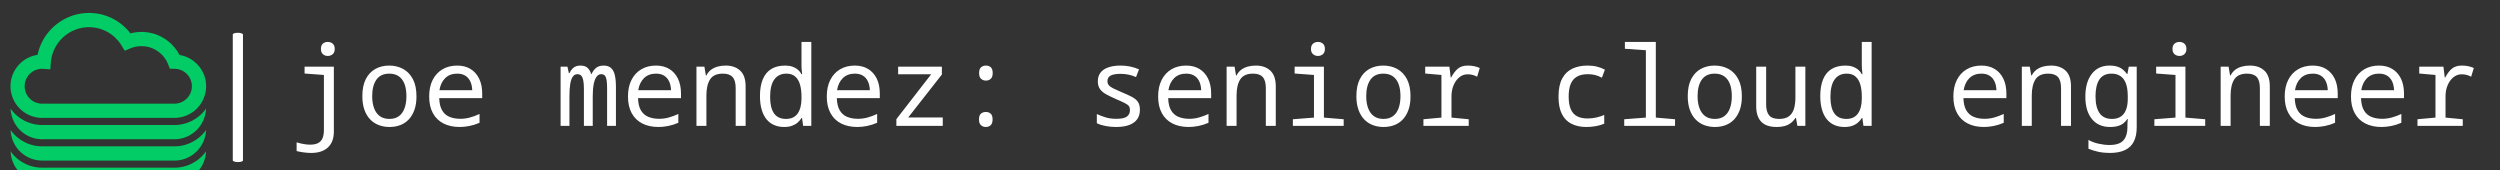 <svg xmlns="http://www.w3.org/2000/svg" version="1.1" xmlns:xlink="http://www.w3.org/1999/xlink" width="2000" height="136" viewBox="0 0 2000 136"><rect x="0" y="0" width="2000" height="136" fill="#333333" stroke="none"/><g transform="matrix(1,0,0,1,4.405,9.904)"><svg viewBox="0 0 396 27" data-background-color="#141414" preserveAspectRatio="xMidYMid meet" height="136" width="2000" xmlns="http://www.w3.org/2000/svg" xmlns:xlink="http://www.w3.org/1999/xlink"><g id="tight-bounds" transform="matrix(1,0,0,1,0.261,0.092)"><svg viewBox="0 0 395.52 26.834" height="26.834" width="395.52"><g><svg viewBox="0 0 441.46 29.95" height="26.834" width="395.52"><g><rect width="1.806" height="22.926" x="39.407" y="3.512" fill="#ffffff" opacity="1" stroke-width="0" stroke="transparent" fill-opacity="1" class="rect-yte-0" data-fill-palette-color="primary" rx="1%" id="yte-0" data-palette-color="#ffffff"></rect></g><g transform="matrix(1,0,0,1,45.94,3.569)"><svg viewBox="0 0 395.52 22.812" height="22.812" width="395.52"><g id="textblocktransform"><svg viewBox="0 0 395.52 22.812" height="22.812" width="395.52" id="textblock"><g><svg viewBox="0 0 395.52 22.812" height="22.812" width="395.52"><g transform="matrix(1,0,0,1,0,0)"><svg width="395.52" viewBox="-1 -42 993.52 58.25" height="22.812" data-palette-color="#ffffff"><path d="M9.6 12.25L9.6 12.25Q8.05 12.25 6.18 12 4.3 11.75 3 11.4L3 11.4 3 7.45Q3.9 7.75 4.93 7.98 5.95 8.2 7.03 8.35 8.1 8.5 9.1 8.5L9.1 8.5Q11.35 8.5 12.73 7.78 14.1 7.05 14.73 5.58 15.35 4.1 15.35 1.85L15.35 1.85 15.35-23.05 6.6-23.7 6.6-26.8 19.85-26.8 19.85 2.6Q19.85 7.25 17.18 9.75 14.5 12.25 9.6 12.25ZM17.1-31.65L17.1-31.65Q15.8-31.65 14.9-32.45 14-33.25 14-34.85L14-34.85Q14-36.45 14.88-37.23 15.75-38 17.1-38L17.1-38Q18.4-38 19.33-37.23 20.25-36.45 20.25-34.85L20.25-34.85Q20.25-33.2 19.3-32.43 18.35-31.65 17.1-31.65ZM45.05 0.5L45.05 0.5Q42.45 0.5 40.2-0.35 37.95-1.2 36.27-2.95 34.6-4.7 33.67-7.33 32.75-9.95 32.75-13.5L32.75-13.5Q32.75-18.15 34.32-21.2 35.9-24.25 38.65-25.78 41.4-27.3 44.9-27.3L44.9-27.3Q48.4-27.3 51.2-25.78 54-24.25 55.62-21.18 57.25-18.1 57.25-13.35L57.25-13.35Q57.25-9.85 56.32-7.25 55.4-4.65 53.77-2.93 52.15-1.2 49.92-0.35 47.7 0.5 45.05 0.5ZM45-3.15L45-3.15Q47.6-3.15 49.3-4.4 51-5.65 51.85-7.98 52.7-10.3 52.7-13.45L52.7-13.45Q52.7-16.65 51.85-18.93 51-21.2 49.27-22.43 47.55-23.65 44.95-23.65L44.95-23.65Q41.05-23.65 39.12-20.93 37.2-18.2 37.2-13.45L37.2-13.45Q37.2-10.3 38.07-7.98 38.95-5.65 40.67-4.4 42.4-3.15 45-3.15ZM76.84 0.5L76.84 0.5Q72.55 0.5 69.45-1.1 66.34-2.7 64.67-5.78 63-8.85 63-13.3L63-13.3Q63-17.7 64.59-20.83 66.2-23.95 69.05-25.63 71.9-27.3 75.7-27.3L75.7-27.3Q79.2-27.3 81.72-25.75 84.25-24.2 85.62-21.38 87-18.55 87-14.6L87-14.6 87-12.55 67.55-12.55Q67.65-9.05 68.87-7 70.09-4.95 72.22-4.08 74.34-3.2 77.15-3.2L77.15-3.2Q79.34-3.2 81.5-3.8 83.65-4.4 85.8-5.4L85.8-5.4 85.8-1.4Q83.5-0.4 81.2 0.05 78.9 0.5 76.84 0.5ZM67.65-16.15L82.5-16.15Q82.4-18.5 81.59-20.18 80.8-21.85 79.32-22.75 77.84-23.65 75.7-23.65L75.7-23.65Q72.34-23.65 70.27-21.63 68.2-19.6 67.65-16.15L67.65-16.15ZM126.49 0L122.49 0 122.49-26.8 125.59-26.8 126.24-23.85 126.49-23.85Q127.14-25.2 127.89-25.95 128.64-26.7 129.52-27 130.39-27.3 131.44-27.3L131.44-27.3Q133.49-27.3 134.62-26.33 135.74-25.35 136.34-23.45L136.34-23.45 136.49-23.45Q137.34-25.3 138.62-26.3 139.89-27.3 141.99-27.3L141.99-27.3Q144.04-27.3 145.27-26.25 146.49-25.2 147.02-23.05 147.54-20.9 147.54-17.5L147.54-17.5 147.54 0 143.54 0 143.54-16.75Q143.54-18.85 143.37-20.33 143.19-21.8 142.64-22.6 142.09-23.4 140.84-23.4L140.84-23.4Q139.64-23.4 138.79-22.28 137.94-21.15 137.49-18.95 137.04-16.75 137.04-13.4L137.04-13.4 137.04 0 133.04 0 133.04-16.75Q133.04-18.9 132.79-20.38 132.54-21.85 131.92-22.63 131.29-23.4 130.04-23.4L130.04-23.4Q128.74-23.4 127.94-22.18 127.14-20.95 126.82-18.73 126.49-16.5 126.49-13.4L126.49-13.4 126.49 0ZM166.84 0.5L166.84 0.5Q162.54 0.5 159.44-1.1 156.34-2.7 154.66-5.78 152.99-8.85 152.99-13.3L152.99-13.3Q152.99-17.7 154.59-20.83 156.19-23.95 159.04-25.63 161.89-27.3 165.69-27.3L165.69-27.3Q169.19-27.3 171.71-25.75 174.24-24.2 175.61-21.38 176.99-18.55 176.99-14.6L176.99-14.6 176.99-12.55 157.54-12.55Q157.64-9.05 158.86-7 160.09-4.95 162.21-4.08 164.34-3.2 167.14-3.2L167.14-3.2Q169.34-3.2 171.49-3.8 173.64-4.4 175.79-5.4L175.79-5.4 175.79-1.4Q173.49-0.4 171.19 0.05 168.89 0.5 166.84 0.5ZM157.64-16.15L172.49-16.15Q172.39-18.5 171.59-20.18 170.79-21.85 169.31-22.75 167.84-23.65 165.69-23.65L165.69-23.65Q162.34-23.65 160.26-21.63 158.19-19.6 157.64-16.15L157.64-16.15ZM188.49 0L183.99 0 183.99-26.8 187.59-26.8 188.24-22.85 188.49-22.85Q189.29-24.4 190.56-25.38 191.84-26.35 193.54-26.83 195.24-27.3 197.24-27.3L197.24-27.3Q201.29-27.3 203.76-25.03 206.24-22.75 206.24-17.9L206.24-17.9 206.24 0 201.74 0 201.74-17.1Q201.74-20.5 200.36-22.08 198.99-23.65 195.94-23.65L195.94-23.65Q191.84-23.65 190.16-21.05 188.49-18.45 188.49-13.75L188.49-13.75 188.49 0ZM223.68 0.5L223.68 0.5Q221.23 0.5 219.21-0.35 217.18-1.2 215.73-2.95 214.28-4.7 213.51-7.35 212.73-10 212.73-13.55L212.73-13.55Q212.73-18 214.01-21.08 215.28-24.15 217.83-25.73 220.38-27.3 224.18-27.3L224.18-27.3Q226.03-27.3 227.46-26.8 228.88-26.3 229.91-25.43 230.93-24.55 231.53-23.4L231.53-23.4 231.83-23.4Q231.78-23.9 231.71-24.58 231.63-25.25 231.58-25.98 231.53-26.7 231.53-27.35L231.53-27.35 231.53-38 235.98-38 235.98 0 232.28 0 231.78-3.6 231.58-3.6Q230.83-2.4 229.76-1.48 228.68-0.55 227.21-0.03 225.73 0.5 223.68 0.5ZM224.53-3.15L224.53-3.15Q228.08-3.15 229.81-5.63 231.53-8.1 231.53-12.35L231.53-12.35 231.53-13.35Q231.53-16.3 230.88-18.63 230.23-20.95 228.73-22.3 227.23-23.65 224.68-23.65L224.68-23.65Q221.18-23.65 219.26-21.05 217.33-18.45 217.33-13.1L217.33-13.1Q217.33-8.15 219.11-5.65 220.88-3.15 224.53-3.15ZM256.83 0.5L256.83 0.5Q252.53 0.5 249.43-1.1 246.33-2.7 244.66-5.78 242.98-8.85 242.98-13.3L242.98-13.3Q242.98-17.7 244.58-20.83 246.18-23.95 249.03-25.63 251.88-27.3 255.68-27.3L255.68-27.3Q259.18-27.3 261.71-25.75 264.23-24.2 265.61-21.38 266.98-18.55 266.98-14.6L266.98-14.6 266.98-12.55 247.53-12.55Q247.63-9.05 248.86-7 250.08-4.95 252.21-4.08 254.33-3.2 257.13-3.2L257.13-3.2Q259.33-3.2 261.48-3.8 263.63-4.4 265.78-5.4L265.78-5.4 265.78-1.4Q263.48-0.4 261.18 0.05 258.88 0.5 256.83 0.5ZM247.63-16.15L262.48-16.15Q262.38-18.5 261.58-20.18 260.78-21.85 259.31-22.75 257.83-23.65 255.68-23.65L255.68-23.65Q252.33-23.65 250.26-21.63 248.18-19.6 247.63-16.15L247.63-16.15ZM295.48 0L274.48 0 274.48-3.05 290.23-23.35 275.28-23.35 275.28-26.8 295.08-26.8 295.08-23.25 279.83-3.8 295.48-3.8 295.48 0ZM315.03-20.5L315.03-20.5Q313.73-20.5 312.83-21.3 311.93-22.1 311.93-23.9L311.93-23.9Q311.93-25.8 312.83-26.55 313.73-27.3 315.03-27.3L315.03-27.3Q316.33-27.3 317.2-26.55 318.08-25.8 318.08-23.9L318.08-23.9Q318.08-22.1 317.2-21.3 316.33-20.5 315.03-20.5ZM314.98 0.5L314.98 0.5Q313.68 0.5 312.78-0.3 311.88-1.1 311.88-2.9L311.88-2.9Q311.88-4.8 312.78-5.55 313.68-6.3 314.98-6.3L314.98-6.3Q316.28-6.3 317.15-5.55 318.03-4.8 318.03-2.9L318.03-2.9Q318.03-1.1 317.15-0.3 316.28 0.5 314.98 0.5ZM373.92 0.5L373.92 0.5Q371.42 0.5 369.15 0.05 366.87-0.4 365.22-1.2L365.22-1.2 365.22-5.35Q366.97-4.55 369.1-3.88 371.22-3.2 374.17-3.2L374.17-3.2Q377.47-3.2 378.85-4.23 380.22-5.25 380.22-7.2L380.22-7.2Q380.22-8.25 379.75-8.93 379.27-9.6 377.92-10.3 376.57-11 373.97-12.1L373.97-12.1Q371.37-13.25 369.52-14.25 367.67-15.25 366.67-16.63 365.67-18 365.67-20.15L365.67-20.15Q365.67-22.55 366.9-24.13 368.12-25.7 370.45-26.5 372.77-27.3 375.97-27.3L375.97-27.3Q378.17-27.3 380.17-26.9 382.17-26.5 384.32-25.6L384.32-25.6 382.97-22.1Q380.97-22.95 379.3-23.25 377.62-23.55 375.97-23.55L375.97-23.55Q372.87-23.55 371.45-22.75 370.02-21.95 370.02-20.25L370.02-20.25Q370.02-19.15 370.65-18.4 371.27-17.65 372.7-16.95 374.12-16.25 376.47-15.25L376.47-15.25Q379.12-14.15 380.97-13.2 382.82-12.25 383.77-10.93 384.72-9.6 384.72-7.3L384.72-7.3Q384.72-4.75 383.5-3.03 382.27-1.3 379.87-0.4 377.47 0.5 373.92 0.5ZM406.82 0.5L406.82 0.5Q402.52 0.5 399.42-1.1 396.32-2.7 394.64-5.78 392.97-8.85 392.97-13.3L392.97-13.3Q392.97-17.7 394.57-20.83 396.17-23.95 399.02-25.63 401.87-27.3 405.67-27.3L405.67-27.3Q409.17-27.3 411.69-25.75 414.22-24.2 415.59-21.38 416.97-18.55 416.97-14.6L416.97-14.6 416.97-12.55 397.52-12.55Q397.62-9.05 398.84-7 400.07-4.95 402.19-4.08 404.32-3.2 407.12-3.2L407.12-3.2Q409.32-3.2 411.47-3.8 413.62-4.4 415.77-5.4L415.77-5.4 415.77-1.4Q413.47-0.4 411.17 0.05 408.87 0.5 406.82 0.5ZM397.62-16.15L412.47-16.15Q412.37-18.5 411.57-20.18 410.77-21.85 409.29-22.75 407.82-23.65 405.67-23.65L405.67-23.65Q402.32-23.65 400.24-21.63 398.17-19.6 397.62-16.15L397.62-16.15ZM428.47 0L423.97 0 423.97-26.8 427.57-26.8 428.22-22.85 428.47-22.85Q429.27-24.4 430.54-25.38 431.82-26.35 433.52-26.83 435.22-27.3 437.22-27.3L437.22-27.3Q441.27-27.3 443.74-25.03 446.22-22.75 446.22-17.9L446.22-17.9 446.22 0 441.72 0 441.72-17.1Q441.72-20.5 440.34-22.08 438.97-23.65 435.92-23.65L435.92-23.65Q431.82-23.65 430.14-21.05 428.47-18.45 428.47-13.75L428.47-13.75 428.47 0ZM476.96 0L453.96 0 453.96-3 463.51-3.75 463.51-23.05 454.76-23.7 454.76-26.8 468.01-26.8 468.01-3.75 476.96-3 476.96 0ZM465.31-31.65L465.31-31.65Q464.01-31.65 463.09-32.45 462.16-33.25 462.16-34.8L462.16-34.8Q462.16-36.45 463.09-37.23 464.01-38 465.31-38L465.31-38Q466.61-38 467.54-37.23 468.46-36.45 468.46-34.8L468.46-34.8Q468.46-33.25 467.54-32.45 466.61-31.65 465.31-31.65ZM495.01 0.5L495.01 0.5Q492.41 0.5 490.16-0.35 487.91-1.2 486.24-2.95 484.56-4.7 483.64-7.33 482.71-9.95 482.71-13.5L482.71-13.5Q482.71-18.15 484.29-21.2 485.86-24.25 488.61-25.78 491.36-27.3 494.86-27.3L494.86-27.3Q498.36-27.3 501.16-25.78 503.96-24.25 505.59-21.18 507.21-18.1 507.21-13.35L507.21-13.35Q507.21-9.85 506.29-7.25 505.36-4.65 503.74-2.93 502.11-1.2 499.89-0.35 497.66 0.5 495.01 0.5ZM494.96-3.15L494.96-3.15Q497.56-3.15 499.26-4.4 500.96-5.65 501.81-7.98 502.66-10.3 502.66-13.45L502.66-13.45Q502.66-16.65 501.81-18.93 500.96-21.2 499.24-22.43 497.51-23.65 494.91-23.65L494.91-23.65Q491.01-23.65 489.09-20.93 487.16-18.2 487.16-13.45L487.16-13.45Q487.16-10.3 488.04-7.98 488.91-5.65 490.64-4.4 492.36-3.15 494.96-3.15ZM533.56 0L513.06 0 513.06-3 521.21-3.75 521.21-23.05 513.86-23.7 513.86-26.8 524.81-26.8 525.41-21.9 525.61-21.9Q527.01-24.55 528.68-25.93 530.36-27.3 533.11-27.3L533.11-27.3Q534.81-27.3 536.13-27 537.46-26.7 538.56-26.2L538.56-26.2 537.36-22.25Q536.56-22.7 535.46-23.03 534.36-23.35 533.11-23.35L533.11-23.35Q530.96-23.35 529.31-22 527.66-20.65 526.71-18.4 525.76-16.15 525.76-13.45L525.76-13.45 525.76-3.75 533.56-3 533.56 0ZM586.85 0.5L586.85 0.5Q582.95 0.5 580.1-0.93 577.25-2.35 575.73-5.38 574.2-8.4 574.2-13.2L574.2-13.2Q574.2-18.35 575.88-21.45 577.55-24.55 580.53-25.93 583.5-27.3 587.3-27.3L587.3-27.3Q589.65-27.3 591.58-26.83 593.5-26.35 595.2-25.45L595.2-25.45 593.85-21.8Q592.25-22.65 590.75-23.03 589.25-23.4 587.5-23.4L587.5-23.4Q584.45-23.4 582.53-22.28 580.6-21.15 579.7-18.93 578.8-16.7 578.8-13.3L578.8-13.3Q578.8-9.75 579.75-7.55 580.7-5.35 582.63-4.35 584.55-3.35 587.35-3.35L587.35-3.35Q589.55-3.35 591.5-3.83 593.45-4.3 594.9-4.95L594.9-4.95 594.9-1Q593.4-0.3 591.2 0.1 589 0.5 586.85 0.5ZM626.95 0L603.95 0 603.95-3 613.75-3.75 613.75-34.25 604.25-34.9 604.25-38 618.25-38 618.25-3.75 626.95-3 626.95 0ZM645 0.5L645 0.5Q642.4 0.5 640.15-0.35 637.9-1.2 636.22-2.95 634.55-4.7 633.62-7.33 632.7-9.95 632.7-13.5L632.7-13.5Q632.7-18.15 634.27-21.2 635.85-24.25 638.6-25.78 641.35-27.3 644.85-27.3L644.85-27.3Q648.35-27.3 651.15-25.78 653.95-24.25 655.57-21.18 657.2-18.1 657.2-13.35L657.2-13.35Q657.2-9.85 656.27-7.25 655.35-4.65 653.72-2.93 652.1-1.2 649.87-0.35 647.65 0.5 645 0.5ZM644.95-3.15L644.95-3.15Q647.55-3.15 649.25-4.4 650.95-5.65 651.8-7.98 652.65-10.3 652.65-13.45L652.65-13.45Q652.65-16.65 651.8-18.93 650.95-21.2 649.22-22.43 647.5-23.65 644.9-23.65L644.9-23.65Q641-23.65 639.07-20.93 637.15-18.2 637.15-13.45L637.15-13.45Q637.15-10.3 638.02-7.98 638.9-5.65 640.62-4.4 642.35-3.15 644.95-3.15ZM672.99 0.5L672.99 0.5Q668.24 0.5 665.97-1.88 663.69-4.25 663.69-8.95L663.69-8.95 663.69-26.8 668.19-26.8 668.19-9.65Q668.19-6.45 669.52-4.8 670.84-3.15 674.09-3.15L674.09-3.15Q676.89-3.15 678.49-4.33 680.09-5.5 680.77-7.7 681.44-9.9 681.44-13L681.44-13 681.44-26.8 685.94-26.8 685.94 0 682.34 0 681.69-3.6 681.44-3.6Q680.49-2.1 679.24-1.2 677.99-0.3 676.44 0.1 674.89 0.5 672.99 0.5ZM703.64 0.5L703.64 0.5Q701.19 0.5 699.17-0.35 697.14-1.2 695.69-2.95 694.24-4.7 693.47-7.35 692.69-10 692.69-13.55L692.69-13.55Q692.69-18 693.97-21.08 695.24-24.15 697.79-25.73 700.34-27.3 704.14-27.3L704.14-27.3Q705.99-27.3 707.42-26.8 708.84-26.3 709.87-25.43 710.89-24.55 711.49-23.4L711.49-23.4 711.79-23.4Q711.74-23.9 711.67-24.58 711.59-25.25 711.54-25.98 711.49-26.7 711.49-27.35L711.49-27.35 711.49-38 715.94-38 715.94 0 712.24 0 711.74-3.6 711.54-3.6Q710.79-2.4 709.72-1.48 708.64-0.55 707.17-0.03 705.69 0.5 703.64 0.5ZM704.49-3.15L704.49-3.15Q708.04-3.15 709.77-5.63 711.49-8.1 711.49-12.35L711.49-12.35 711.49-13.35Q711.49-16.3 710.84-18.63 710.19-20.95 708.69-22.3 707.19-23.65 704.64-23.65L704.64-23.65Q701.14-23.65 699.22-21.05 697.29-18.45 697.29-13.1L697.29-13.1Q697.29-8.15 699.07-5.65 700.84-3.15 704.49-3.15ZM766.79 0.5L766.79 0.5Q762.49 0.5 759.39-1.1 756.29-2.7 754.61-5.78 752.94-8.85 752.94-13.3L752.94-13.3Q752.94-17.7 754.54-20.83 756.14-23.95 758.99-25.63 761.84-27.3 765.64-27.3L765.64-27.3Q769.14-27.3 771.66-25.75 774.19-24.2 775.56-21.38 776.94-18.55 776.94-14.6L776.94-14.6 776.94-12.55 757.49-12.55Q757.59-9.05 758.81-7 760.04-4.95 762.16-4.08 764.29-3.2 767.09-3.2L767.09-3.2Q769.29-3.2 771.44-3.8 773.59-4.4 775.74-5.4L775.74-5.4 775.74-1.4Q773.44-0.4 771.14 0.05 768.84 0.5 766.79 0.5ZM757.59-16.15L772.44-16.15Q772.34-18.5 771.54-20.18 770.74-21.85 769.26-22.75 767.79-23.65 765.64-23.65L765.64-23.65Q762.29-23.65 760.21-21.63 758.14-19.6 757.59-16.15L757.59-16.15ZM788.43 0L783.93 0 783.93-26.8 787.53-26.8 788.18-22.85 788.43-22.85Q789.23-24.4 790.51-25.38 791.78-26.35 793.48-26.83 795.18-27.3 797.18-27.3L797.18-27.3Q801.23-27.3 803.71-25.03 806.18-22.75 806.18-17.9L806.18-17.9 806.18 0 801.68 0 801.68-17.1Q801.68-20.5 800.31-22.08 798.93-23.65 795.88-23.65L795.88-23.65Q791.78-23.65 790.11-21.05 788.43-18.45 788.43-13.75L788.43-13.75 788.43 0ZM823.73 12.25L823.73 12.25Q820.98 12.25 818.56 11.73 816.13 11.2 814.08 10.35L814.08 10.35 814.08 6.35Q816.08 7.5 818.71 8.08 821.33 8.65 823.58 8.65L823.58 8.65Q828.13 8.65 829.93 6.53 831.73 4.4 831.73 0.7L831.73 0.7 831.73-0.25Q831.73-0.85 831.76-1.4 831.78-1.95 831.88-3.1L831.88-3.1 831.68-3.1Q830.28-1.05 828.41-0.28 826.53 0.5 823.88 0.5L823.88 0.5Q818.58 0.5 815.63-3.13 812.68-6.75 812.68-13.25L812.68-13.25Q812.68-19.8 815.61-23.55 818.53-27.3 823.63-27.3L823.63-27.3Q826.33-27.3 828.18-26.43 830.03-25.55 831.48-23.5L831.48-23.5 831.73-23.5 832.33-26.8 835.93-26.8 835.93 0.7Q835.93 4.5 834.63 7.08 833.33 9.65 830.63 10.95 827.93 12.25 823.73 12.25ZM824.73-3.15L824.73-3.15Q826.38-3.15 827.71-3.68 829.03-4.2 829.96-5.33 830.88-6.45 831.38-8.18 831.88-9.9 831.88-12.3L831.88-12.3 831.88-13.35Q831.88-17 831.01-19.28 830.13-21.55 828.48-22.6 826.83-23.65 824.58-23.65L824.58-23.65Q820.78-23.65 819.03-20.98 817.28-18.3 817.28-13.4L817.28-13.4Q817.28-8.4 819.11-5.78 820.93-3.15 824.73-3.15ZM866.93 0L843.93 0 843.93-3 853.48-3.75 853.48-23.05 844.73-23.7 844.73-26.8 857.98-26.8 857.98-3.75 866.93-3 866.93 0ZM855.28-31.65L855.28-31.65Q853.98-31.65 853.05-32.45 852.13-33.25 852.13-34.8L852.13-34.8Q852.13-36.45 853.05-37.23 853.98-38 855.28-38L855.28-38Q856.58-38 857.5-37.23 858.43-36.45 858.43-34.8L858.43-34.8Q858.43-33.25 857.5-32.45 856.58-31.65 855.28-31.65ZM878.43 0L873.93 0 873.93-26.8 877.53-26.8 878.18-22.85 878.43-22.85Q879.23-24.4 880.5-25.38 881.78-26.35 883.48-26.83 885.18-27.3 887.18-27.3L887.18-27.3Q891.23-27.3 893.7-25.03 896.18-22.75 896.18-17.9L896.18-17.9 896.18 0 891.68 0 891.68-17.1Q891.68-20.5 890.3-22.08 888.93-23.65 885.88-23.65L885.88-23.65Q881.78-23.65 880.1-21.05 878.43-18.45 878.43-13.75L878.43-13.75 878.43 0ZM916.77 0.5L916.77 0.5Q912.47 0.5 909.37-1.1 906.27-2.7 904.6-5.78 902.92-8.85 902.92-13.3L902.92-13.3Q902.92-17.7 904.52-20.83 906.12-23.95 908.97-25.63 911.82-27.3 915.62-27.3L915.62-27.3Q919.12-27.3 921.65-25.75 924.17-24.2 925.55-21.38 926.92-18.55 926.92-14.6L926.92-14.6 926.92-12.55 907.47-12.55Q907.57-9.05 908.8-7 910.02-4.95 912.15-4.08 914.27-3.2 917.07-3.2L917.07-3.2Q919.27-3.2 921.42-3.8 923.57-4.4 925.72-5.4L925.72-5.4 925.72-1.4Q923.42-0.4 921.12 0.05 918.82 0.5 916.77 0.5ZM907.57-16.15L922.42-16.15Q922.32-18.5 921.52-20.18 920.72-21.85 919.25-22.75 917.77-23.65 915.62-23.65L915.62-23.65Q912.27-23.65 910.2-21.63 908.12-19.6 907.57-16.15L907.57-16.15ZM946.77 0.5L946.77 0.5Q942.47 0.5 939.37-1.1 936.27-2.7 934.6-5.78 932.92-8.85 932.92-13.3L932.92-13.3Q932.92-17.7 934.52-20.83 936.12-23.95 938.97-25.63 941.82-27.3 945.62-27.3L945.62-27.3Q949.12-27.3 951.65-25.75 954.17-24.2 955.55-21.38 956.92-18.55 956.92-14.6L956.92-14.6 956.92-12.55 937.47-12.55Q937.57-9.05 938.8-7 940.02-4.95 942.15-4.08 944.27-3.2 947.07-3.2L947.07-3.2Q949.27-3.2 951.42-3.8 953.57-4.4 955.72-5.4L955.72-5.4 955.72-1.4Q953.42-0.4 951.12 0.05 948.82 0.5 946.77 0.5ZM937.57-16.15L952.42-16.15Q952.32-18.5 951.52-20.18 950.72-21.85 949.25-22.75 947.77-23.65 945.62-23.65L945.62-23.65Q942.27-23.65 940.2-21.63 938.12-19.6 937.57-16.15L937.57-16.15ZM983.52 0L963.02 0 963.02-3 971.17-3.75 971.17-23.05 963.82-23.7 963.82-26.8 974.77-26.8 975.37-21.9 975.57-21.9Q976.97-24.55 978.64-25.93 980.32-27.3 983.07-27.3L983.07-27.3Q984.77-27.3 986.09-27 987.42-26.7 988.52-26.2L988.52-26.2 987.32-22.25Q986.52-22.7 985.42-23.03 984.32-23.35 983.07-23.35L983.07-23.35Q980.92-23.35 979.27-22 977.62-20.65 976.67-18.4 975.72-16.15 975.72-13.45L975.72-13.45 975.72-3.75 983.52-3 983.52 0Z" opacity="1" transform="matrix(1,0,0,1,0,0)" fill="#ffffff" class="wordmark-text-0" data-fill-palette-color="primary" id="text-0"></path></svg></g></svg></g></svg></g></svg></g><g><svg viewBox="0 0 34.681 29.95" height="29.95" width="34.681"><g><svg xmlns="http://www.w3.org/2000/svg" version="1.1" viewBox="2.249 6.5 27.501 23.75" x="0" y="0" height="29.95" width="34.681" class="icon-icon-0" data-fill-palette-color="accent" id="icon-0"><path d="M6.702 21.25H25.295A4.46 4.46 0 0 0 29.75 16.797C29.75 14.595 28.12 12.746 26.002 12.404A6 6 0 0 0 20.654 9.168C20.128 9.168 19.609 9.235 19.107 9.368A7.31 7.31 0 0 0 13.277 6.5C9.764 6.5 6.752 9.023 6.058 12.391A4.46 4.46 0 0 0 2.249 16.797 4.46 4.46 0 0 0 6.702 21.25M6.689 14.347H6.693L7.847 14.422 7.924 13.446C8.143 10.673 10.494 8.501 13.276 8.501 15.158 8.501 16.871 9.465 17.859 11.079L18.306 11.81 19.097 11.48A4 4 0 0 1 20.654 11.169C22.318 11.169 23.791 12.169 24.406 13.718L24.654 14.341 25.324 14.349A2.46 2.46 0 0 1 27.75 16.798 2.457 2.457 0 0 1 25.295 19.251H6.702A2.451 2.451 0 0 1 6.689 14.347M25.295 22.25H6.702A5.45 5.45 0 0 1 2.266 19.956C2.352 22.336 4.302 24.25 6.703 24.25H25.295C27.697 24.25 29.649 22.335 29.734 19.954A5.45 5.45 0 0 1 25.295 22.25M25.295 25.25H6.702A5.45 5.45 0 0 1 2.266 22.956C2.352 25.336 4.302 27.25 6.703 27.25H25.295C27.697 27.25 29.649 25.335 29.734 22.954A5.45 5.45 0 0 1 25.295 25.25M25.295 28.25H6.702A5.45 5.45 0 0 1 2.266 25.956C2.352 28.336 4.302 30.25 6.703 30.25H25.295C27.697 30.25 29.649 28.335 29.734 25.954A5.45 5.45 0 0 1 25.295 28.25" fill="#01cc65" data-fill-palette-color="accent"></path></svg></g></svg></g></svg></g><defs></defs></svg><rect width="395.52" height="26.834" fill="none" stroke="none" visibility="hidden"></rect></g></svg></g></svg>